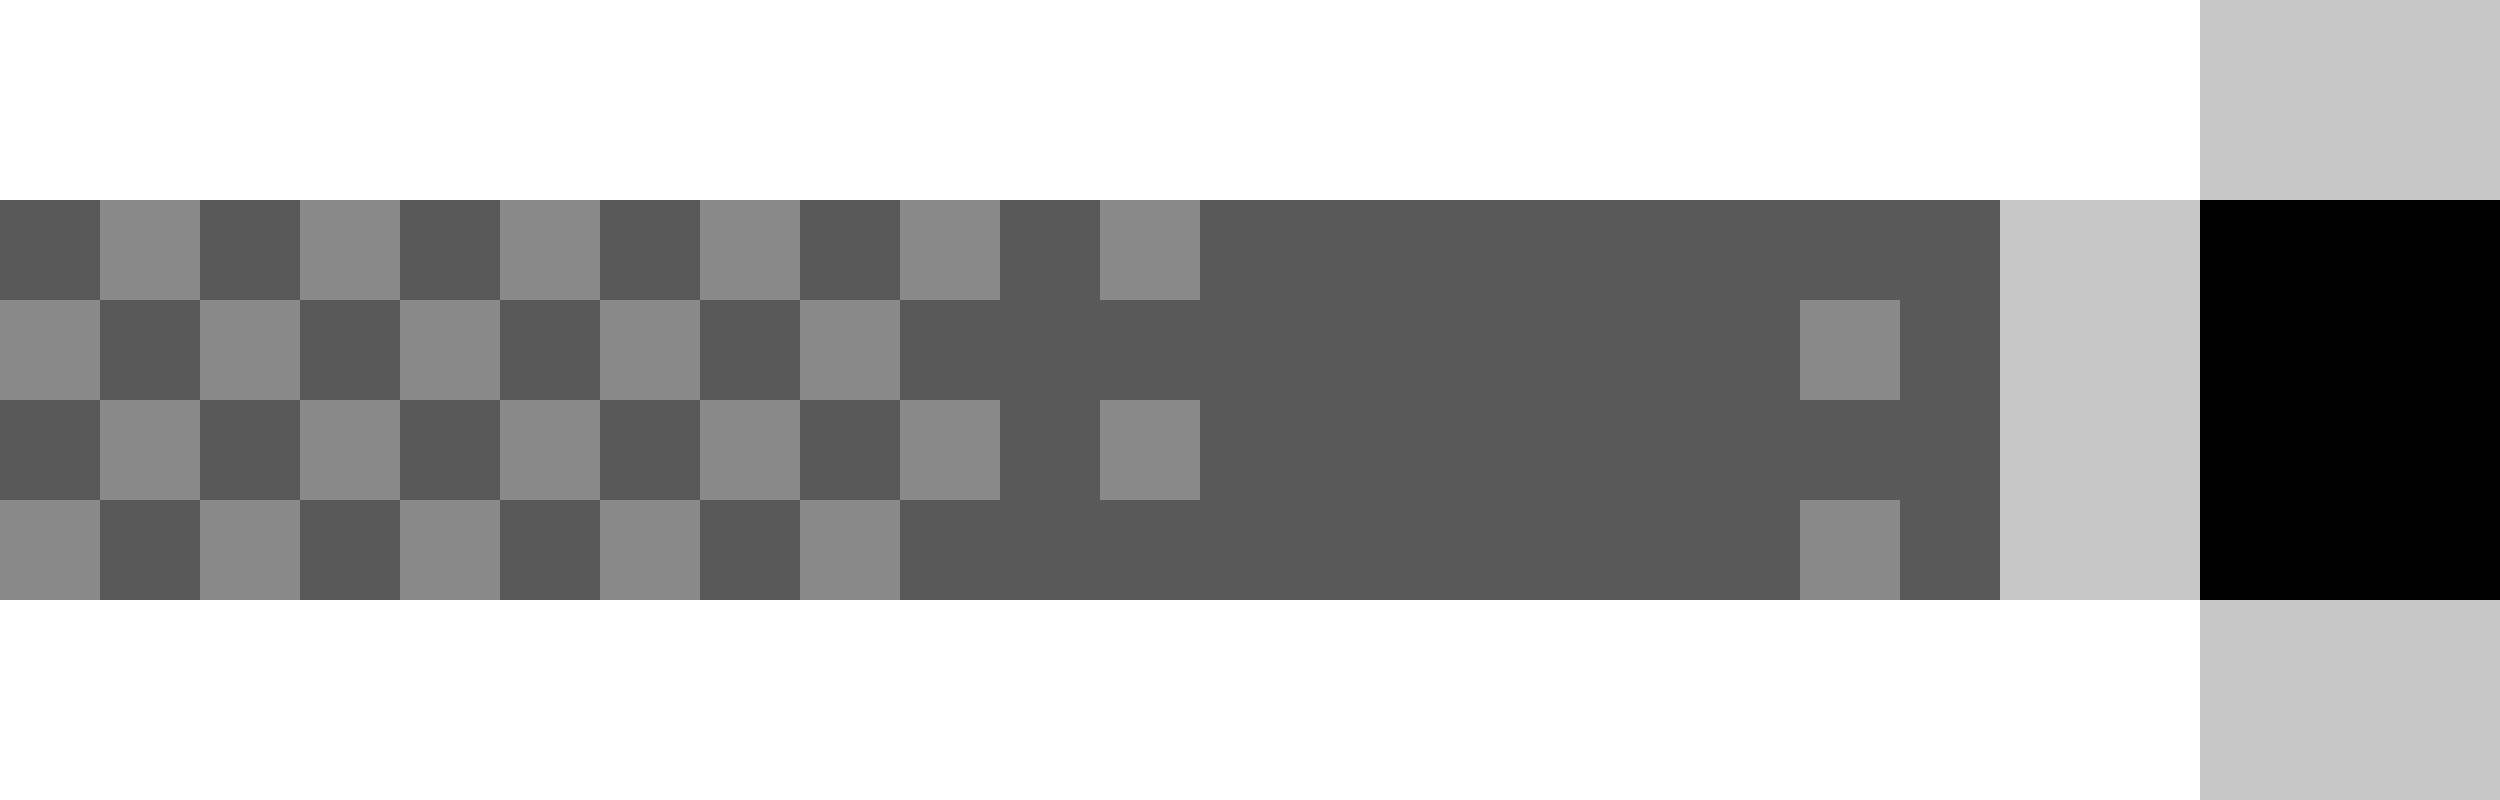 <svg xmlns="http://www.w3.org/2000/svg" xmlns:xlink="http://www.w3.org/1999/xlink" viewBox="0 0 25 8"><path d="M0 2h20v4H0z" fill="#595959"/><g fill="#8a8a8a"><path d="M18 3h1v1h-1zm0 2h1v1h-1z"/><use href="#BB"/><use href="#BB" x="-2"/><use href="#BB" x="-4"/><use href="#BB" x="-6"/><path d="M11 2h1v1h-1zm0 2h1v1h-1zM8 3h1v1H8zm0 2h1v1H8z"/><path d="M9 2h1v1H9zm0 2h1v1H9zM6 3h1v1H6zm0 2h1v1H6z"/><path d="M7 2h1v1H7zm0 2h1v1H7zM4 3h1v1H4zm0 2h1v1H4z"/><path d="M5 2h1v1H5zm0 2h1v1H5zM2 3h1v1H2zm0 2h1v1H2z"/><path d="M0 3h1v1H0zm0 2h1v1H0zm3-3h1v1H3zm0 2h1v1H3z"/><path d="M1 2h1v1H1zm0 2h1v1H1z"/></g><path d="M22 0v2h-2v4h2v2h3V0z" fill="#c8c8c8"/><path d="M22 2h3v4h-3z"/><defs><path id="A" d="M19 2h1v1h-1zm0 2h1v1h-1zm-3-1h1v1h-1zm0 2h1v1h-1z"/></defs></svg>
